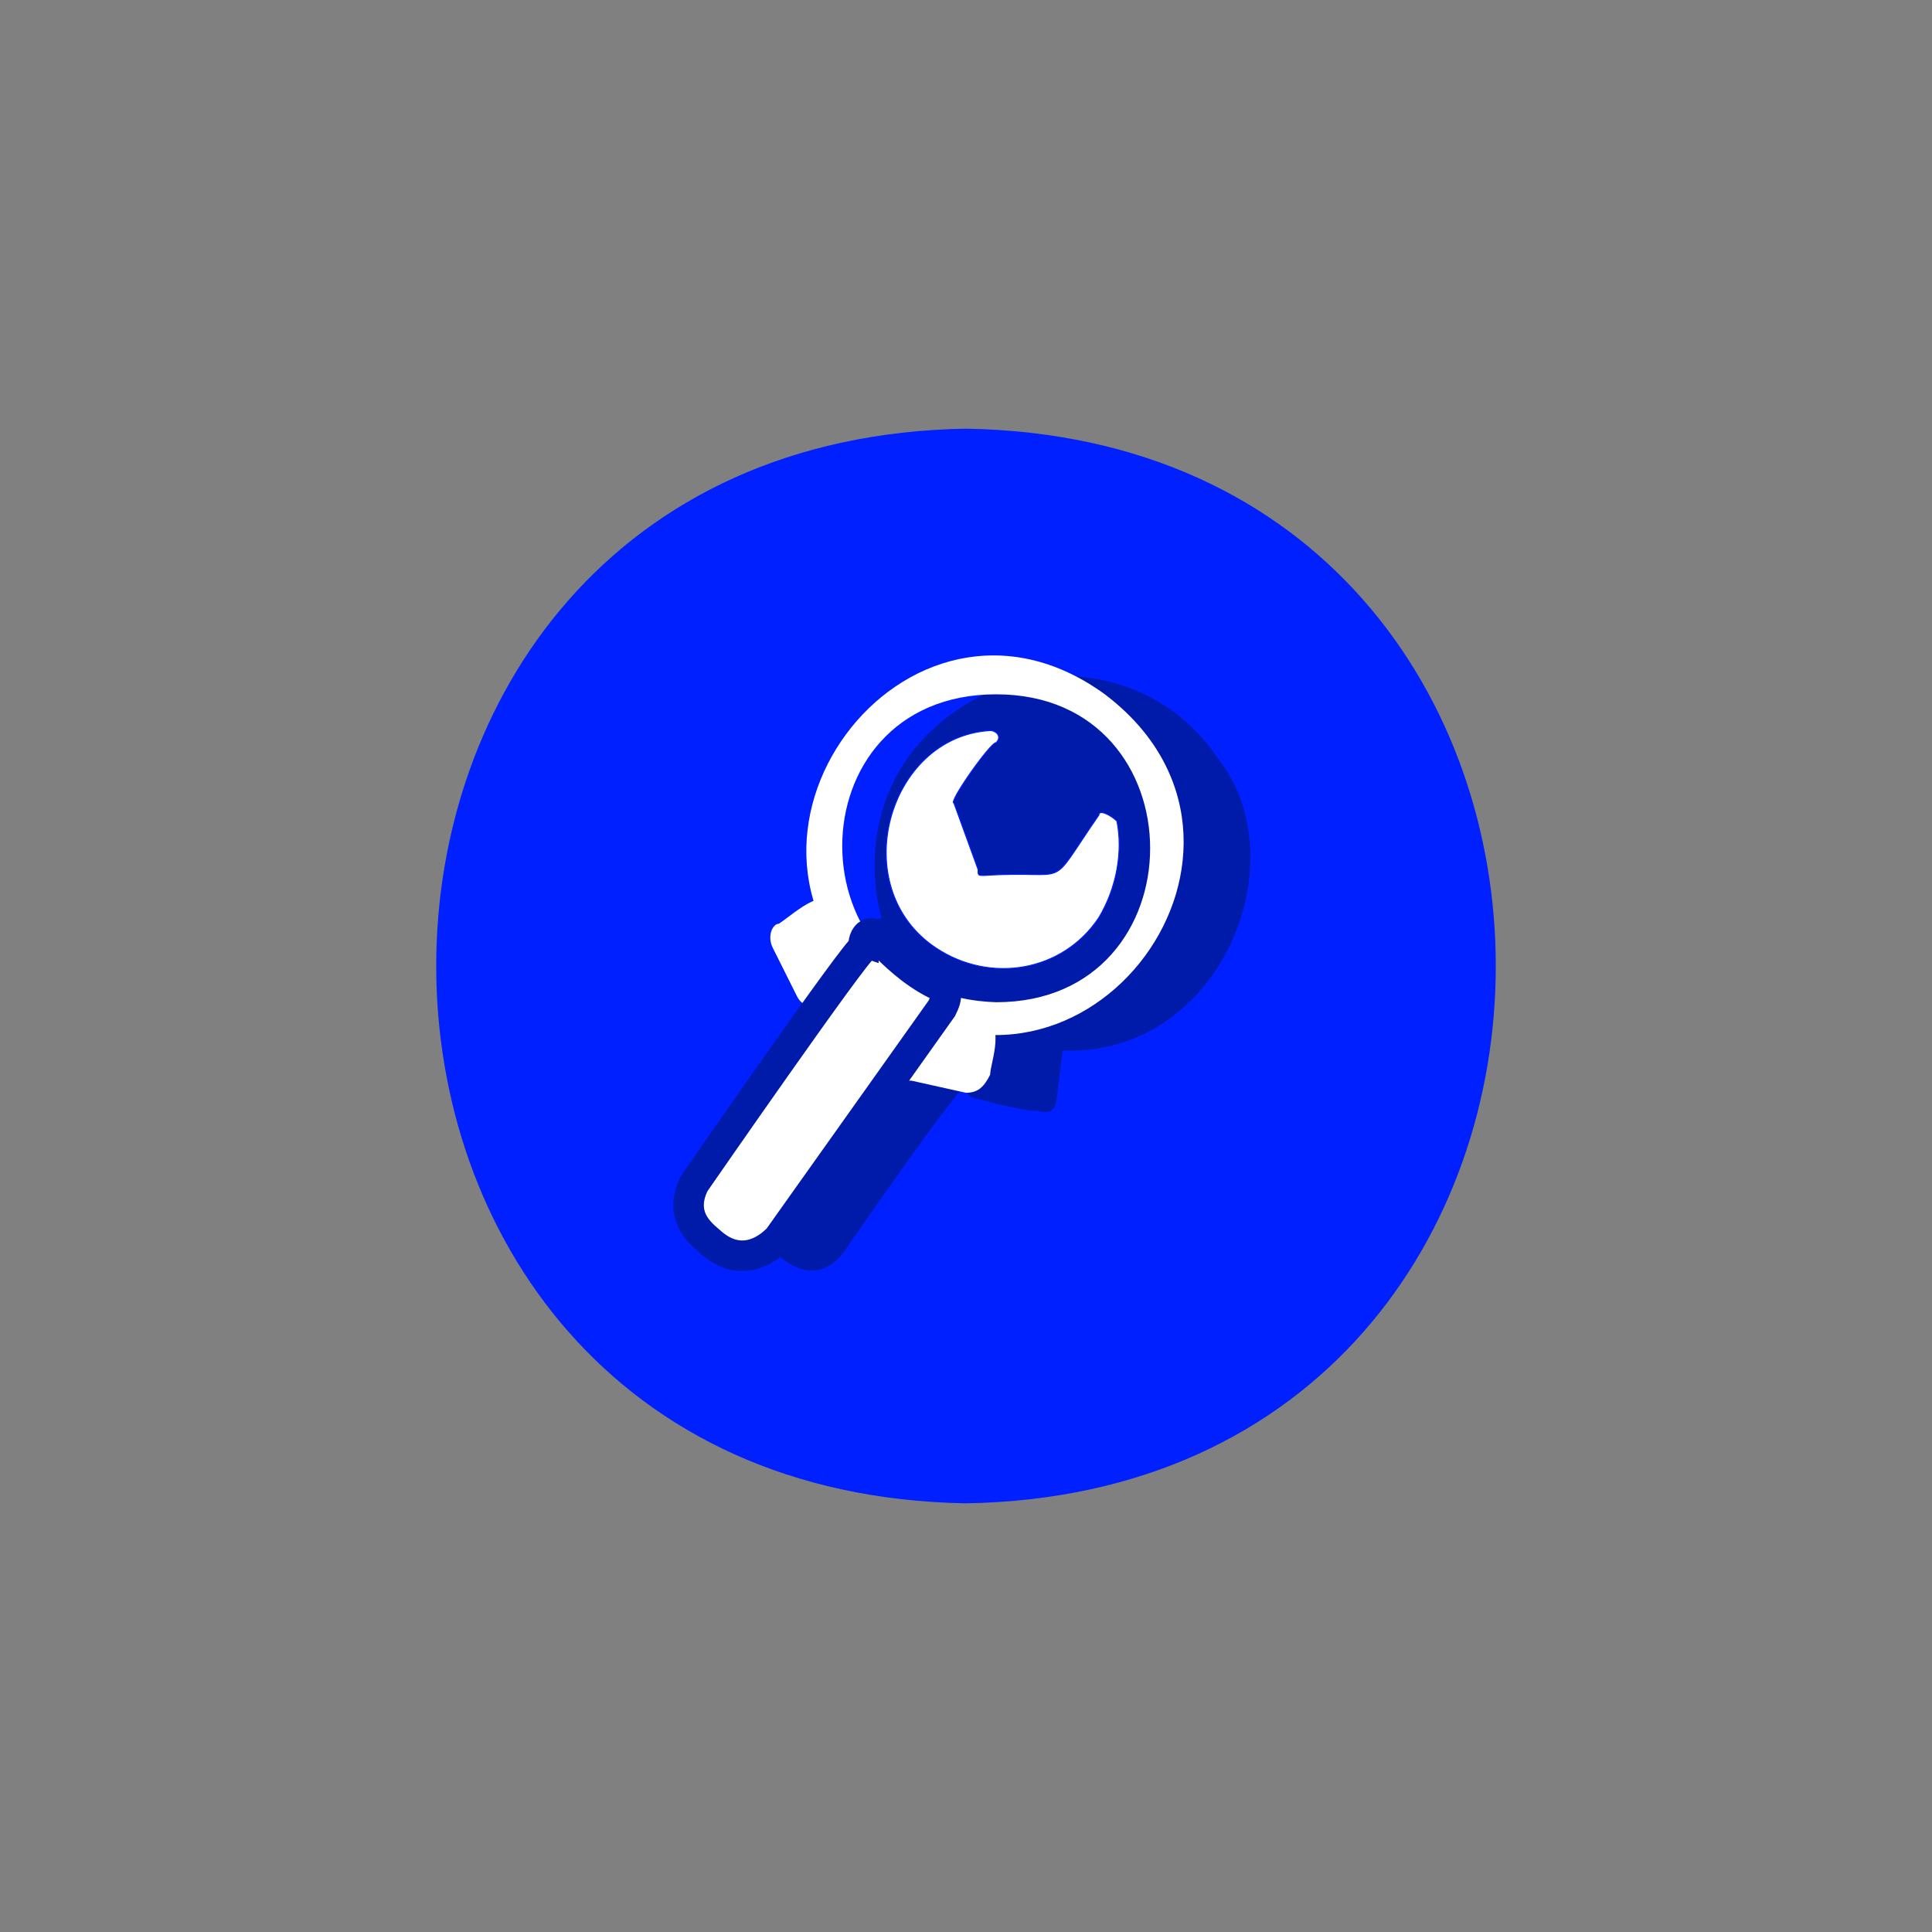 <?xml version="1.0" encoding="utf-8"?>
<!-- Generator: Adobe Illustrator 28.0.0, SVG Export Plug-In . SVG Version: 6.00 Build 0)  -->
<svg version="1.1" xmlns="http://www.w3.org/2000/svg" xmlns:xlink="http://www.w3.org/1999/xlink" x="0px" y="0px"
	 viewBox="0 0 32 32" style="enable-background:new 0 0 32 32;" xml:space="preserve">
<rect x="0" y="0" width="32" height="32" fill="#808080" stroke="none"/>
<style type="text/css">
	.st0{fill:#0020FF;}
	.st1{fill:#001AA9;}
	.st2{fill:#FFFFFF;}
	.st3{fill:#FFFFFF;stroke:#0020FF;stroke-width:1.685106e-02;stroke-miterlimit:10;}
	.st4{fill:#FFFFFF;stroke:#001AA9;stroke-width:0.505;stroke-miterlimit:10;}
</style>
<g id="Calque_1">
	<g>
		<path class="st0" d="M16,24.9C4.3,24.7,4.3,7.3,16,7.1C27.7,7.3,27.7,24.7,16,24.9z"/>
		<path class="st1" d="M14.3,16.9c-0.6-1.3-1-1.1,0.3-1.7c-0.3-1.1-0.1-2.8,1.7-3.7c0.6-0.4,2.7-0.7,3.9,1.1c1.3,1.7,0,4.9-2.6,4.8
			l-0.1,0.8c0,0,0,0.3-0.3,0.2c-0.3,0-1-0.2-1-0.2s-0.2,0-0.2-0.2S14,20.7,14,20.7s-0.4,0.7-1.1,0.1c-0.7-0.6-0.3-1-0.3-1L14.3,16.9
			L14.3,16.9z"/>
		<path class="st2" d="M13.9,15.1l0.4,0.8c0.1,0.2,0,0.4-0.1,0.4c-0.3,0.1-0.8,0.6-1,0.2c0,0-0.4-0.8-0.4-0.8
			c-0.1-0.2,0-0.4,0.1-0.4C13.2,15.1,13.7,14.6,13.9,15.1z"/>
		<path class="st2" d="M16.2,16.8l-0.9-0.2c-0.2,0-0.3,0.1-0.4,0.3c0,0.3-0.3,1,0.2,1c0,0,0.9,0.2,0.9,0.2c0.2,0,0.3-0.1,0.4-0.3
			C16.4,17.6,16.7,16.9,16.2,16.8z"/>
		<path class="st2" d="M18.3,11.5c-3.3-2.4-6.9,2.5-3.7,5C18,18.9,21.6,14,18.3,11.5z M16.5,16.6c-3.4-0.1-3.4-5.1,0-5.1
			C19.9,11.5,19.9,16.6,16.5,16.6z"/>
		<path class="st3" d="M18.2,13.5c-0.9,1.3-0.4,0.9-1.9,1c-0.1,0-0.1,0-0.1-0.1l-0.4-1.1c-0.1,0,0.6-1,0.7-1c0.1-0.1,0-0.2-0.1-0.2
			c-1.7,0.1-2.4,2.6-0.9,3.6c0.9,0.6,2.1,0.4,2.7-0.5c0.3-0.5,0.4-1.1,0.3-1.6C18.4,13.5,18.2,13.4,18.2,13.5z"/>
		<path class="st4" d="M14.6,15.6c0.2,0.2,0.5,0.5,0.9,0.7c0.2,0.1,0.2,0.2,0.1,0.4l-2.7,3.8c0,0-0.5,0.6-1.1,0.1
			c-0.1-0.1-0.6-0.4-0.3-1c0,0,2.7-3.9,2.8-3.9C14.3,15.4,14.5,15.4,14.6,15.6z"/>
	</g>
</g>
<g id="Calque_2">
</g>
</svg>
